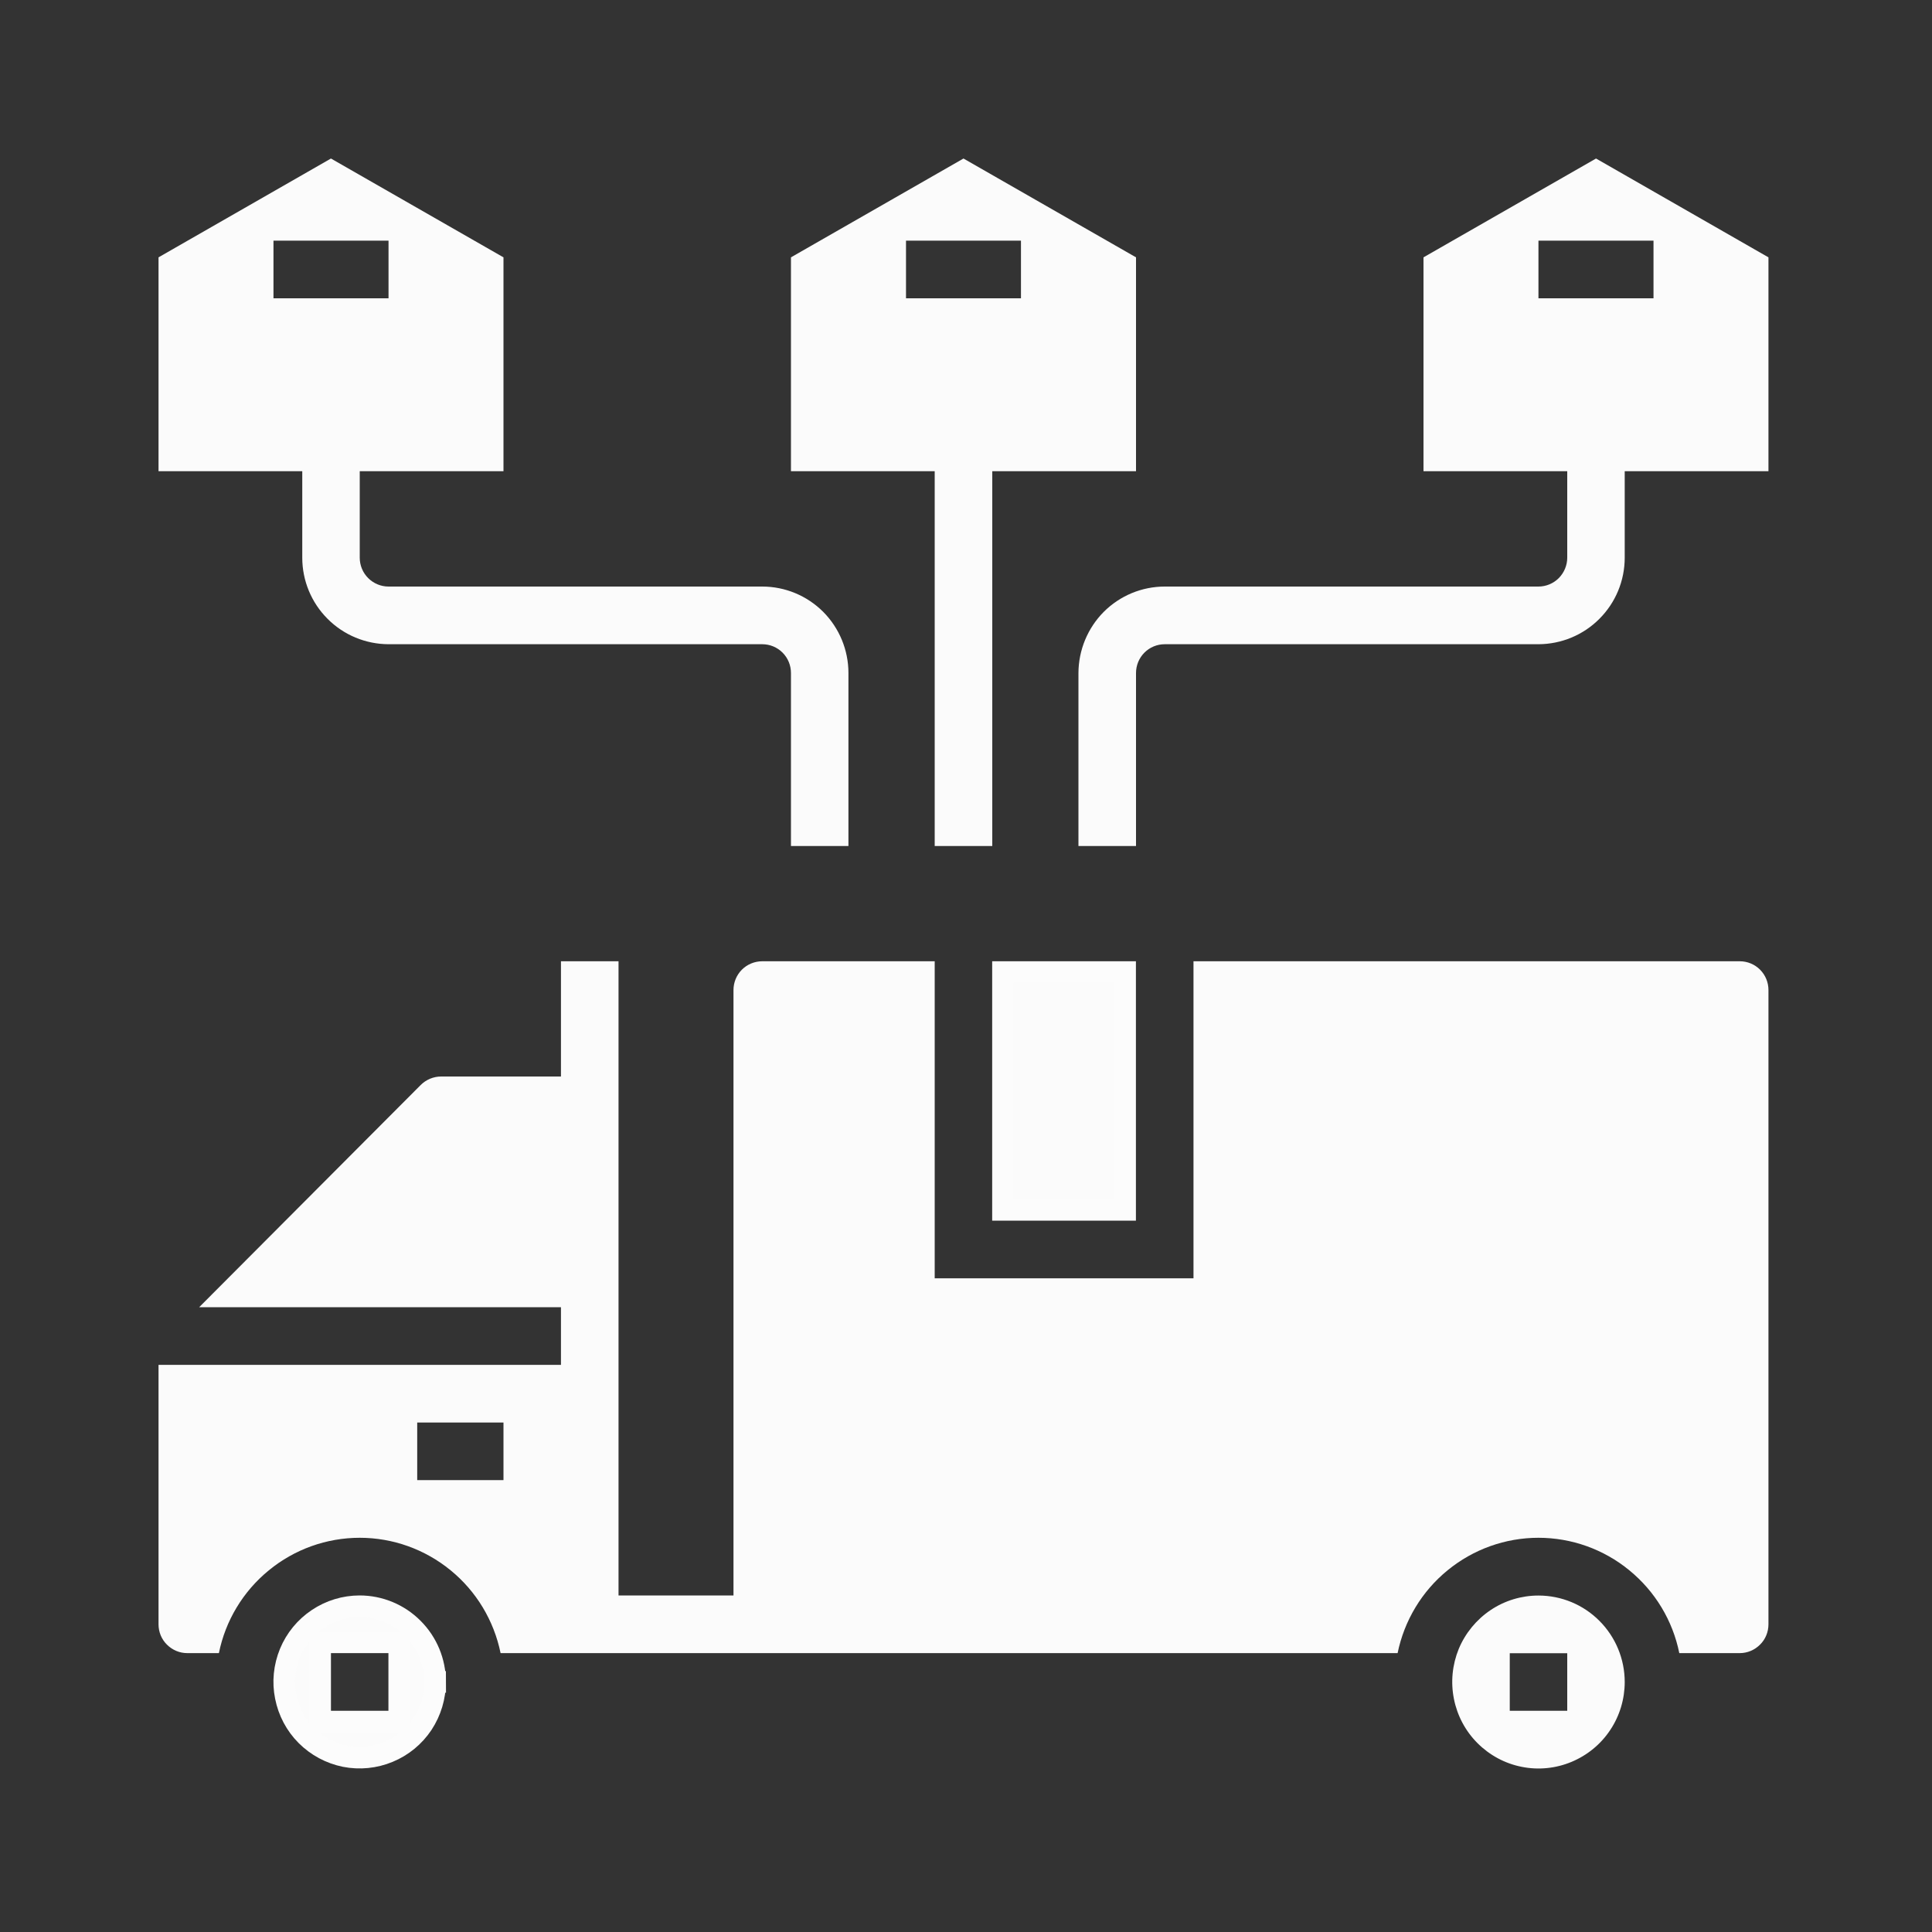 <svg width="20" height="20" viewBox="0 0 20 20" fill="none" xmlns="http://www.w3.org/2000/svg">
<rect x="0" y="0" width="20" height="20" fill="#333333" stroke="none"/>
<path d="M4.021 17.822H4.133V17.71V17.113V17.001H4.021H3.426H3.314V17.113V17.71V17.822H3.426H4.021ZM3.29 16.76C3.418 16.674 3.569 16.628 3.723 16.628C3.93 16.628 4.129 16.711 4.275 16.858C4.422 17.005 4.504 17.204 4.504 17.412L4.616 17.411H4.504C4.504 17.566 4.458 17.718 4.373 17.847C4.287 17.976 4.165 18.076 4.022 18.135C3.88 18.194 3.723 18.21 3.571 18.18C3.42 18.149 3.281 18.075 3.171 17.965C3.062 17.856 2.988 17.716 2.958 17.564C2.927 17.412 2.943 17.255 3.002 17.111C3.061 16.968 3.161 16.846 3.29 16.76ZM10.383 10.063H11.647V12.524H10.383V10.063Z" fill="#FBFBFB" stroke="#FCFCFC" stroke-width="0.224"/>
<path d="M18.01 9.951H12.355V13.233H9.676V9.951H7.891C7.812 9.951 7.736 9.982 7.68 10.038C7.624 10.094 7.593 10.17 7.593 10.249V16.516H6.403V9.951H5.807V11.144H4.566C4.527 11.144 4.488 11.152 4.452 11.167C4.416 11.182 4.383 11.204 4.355 11.232L2.062 13.532H5.807V14.129H1.641V16.814C1.641 16.894 1.672 16.97 1.728 17.025C1.784 17.081 1.859 17.113 1.938 17.113H2.266C2.334 16.776 2.517 16.473 2.783 16.256C3.048 16.038 3.381 15.919 3.724 15.919C4.067 15.919 4.399 16.038 4.665 16.256C4.931 16.473 5.113 16.776 5.182 17.113H14.468C14.537 16.776 14.719 16.473 14.985 16.256C15.251 16.038 15.583 15.919 15.926 15.919C16.269 15.919 16.602 16.038 16.867 16.256C17.133 16.473 17.316 16.776 17.384 17.113H18.01C18.089 17.113 18.164 17.081 18.22 17.025C18.276 16.97 18.307 16.894 18.307 16.814V10.249C18.307 10.17 18.276 10.094 18.22 10.038C18.164 9.982 18.089 9.951 18.01 9.951ZM5.212 15.322H4.319V14.726H5.212V15.322Z" fill="#FBFBFB"/>
<path d="M15.926 16.517C15.75 16.517 15.577 16.569 15.43 16.668C15.284 16.766 15.169 16.906 15.101 17.069C15.034 17.233 15.016 17.413 15.051 17.587C15.085 17.76 15.17 17.92 15.295 18.045C15.42 18.17 15.579 18.256 15.752 18.29C15.925 18.325 16.105 18.307 16.268 18.239C16.431 18.171 16.571 18.057 16.669 17.909C16.767 17.762 16.819 17.589 16.819 17.412C16.819 17.175 16.725 16.947 16.557 16.779C16.39 16.611 16.163 16.517 15.926 16.517ZM16.224 17.71H15.629V17.114H16.224V17.71ZM3.129 5.773C3.129 6.011 3.223 6.238 3.391 6.406C3.558 6.574 3.785 6.668 4.022 6.669H7.891C7.97 6.669 8.045 6.7 8.101 6.756C8.157 6.812 8.188 6.888 8.188 6.967V8.758H8.783V6.967C8.783 6.73 8.689 6.502 8.522 6.334C8.354 6.166 8.127 6.072 7.891 6.072H4.022C3.943 6.072 3.867 6.04 3.811 5.984C3.755 5.928 3.724 5.852 3.724 5.773V4.878H5.212V2.664L3.426 1.641L1.641 2.664V4.878H3.129V5.773ZM2.831 3.088V2.491H4.022V3.088H2.831ZM9.676 8.758H10.272V4.878H11.76V2.664L9.974 1.641L8.188 2.664V4.878H9.676V8.758ZM9.379 3.088V2.491H10.569V3.088H9.379ZM16.522 1.641L14.736 2.664V4.878H16.224V5.773C16.224 5.852 16.192 5.928 16.137 5.984C16.081 6.04 16.005 6.072 15.926 6.072H12.057C11.821 6.072 11.594 6.166 11.426 6.334C11.259 6.502 11.165 6.73 11.164 6.967V8.758H11.76V6.967C11.76 6.888 11.791 6.812 11.847 6.756C11.903 6.7 11.978 6.669 12.057 6.669H15.926C16.163 6.668 16.39 6.574 16.557 6.406C16.725 6.238 16.819 6.011 16.819 5.773V4.878H18.307V2.664L16.522 1.641ZM17.117 3.088H15.926V2.491H17.117V3.088Z" fill="#FBFBFB"/>
</svg>
